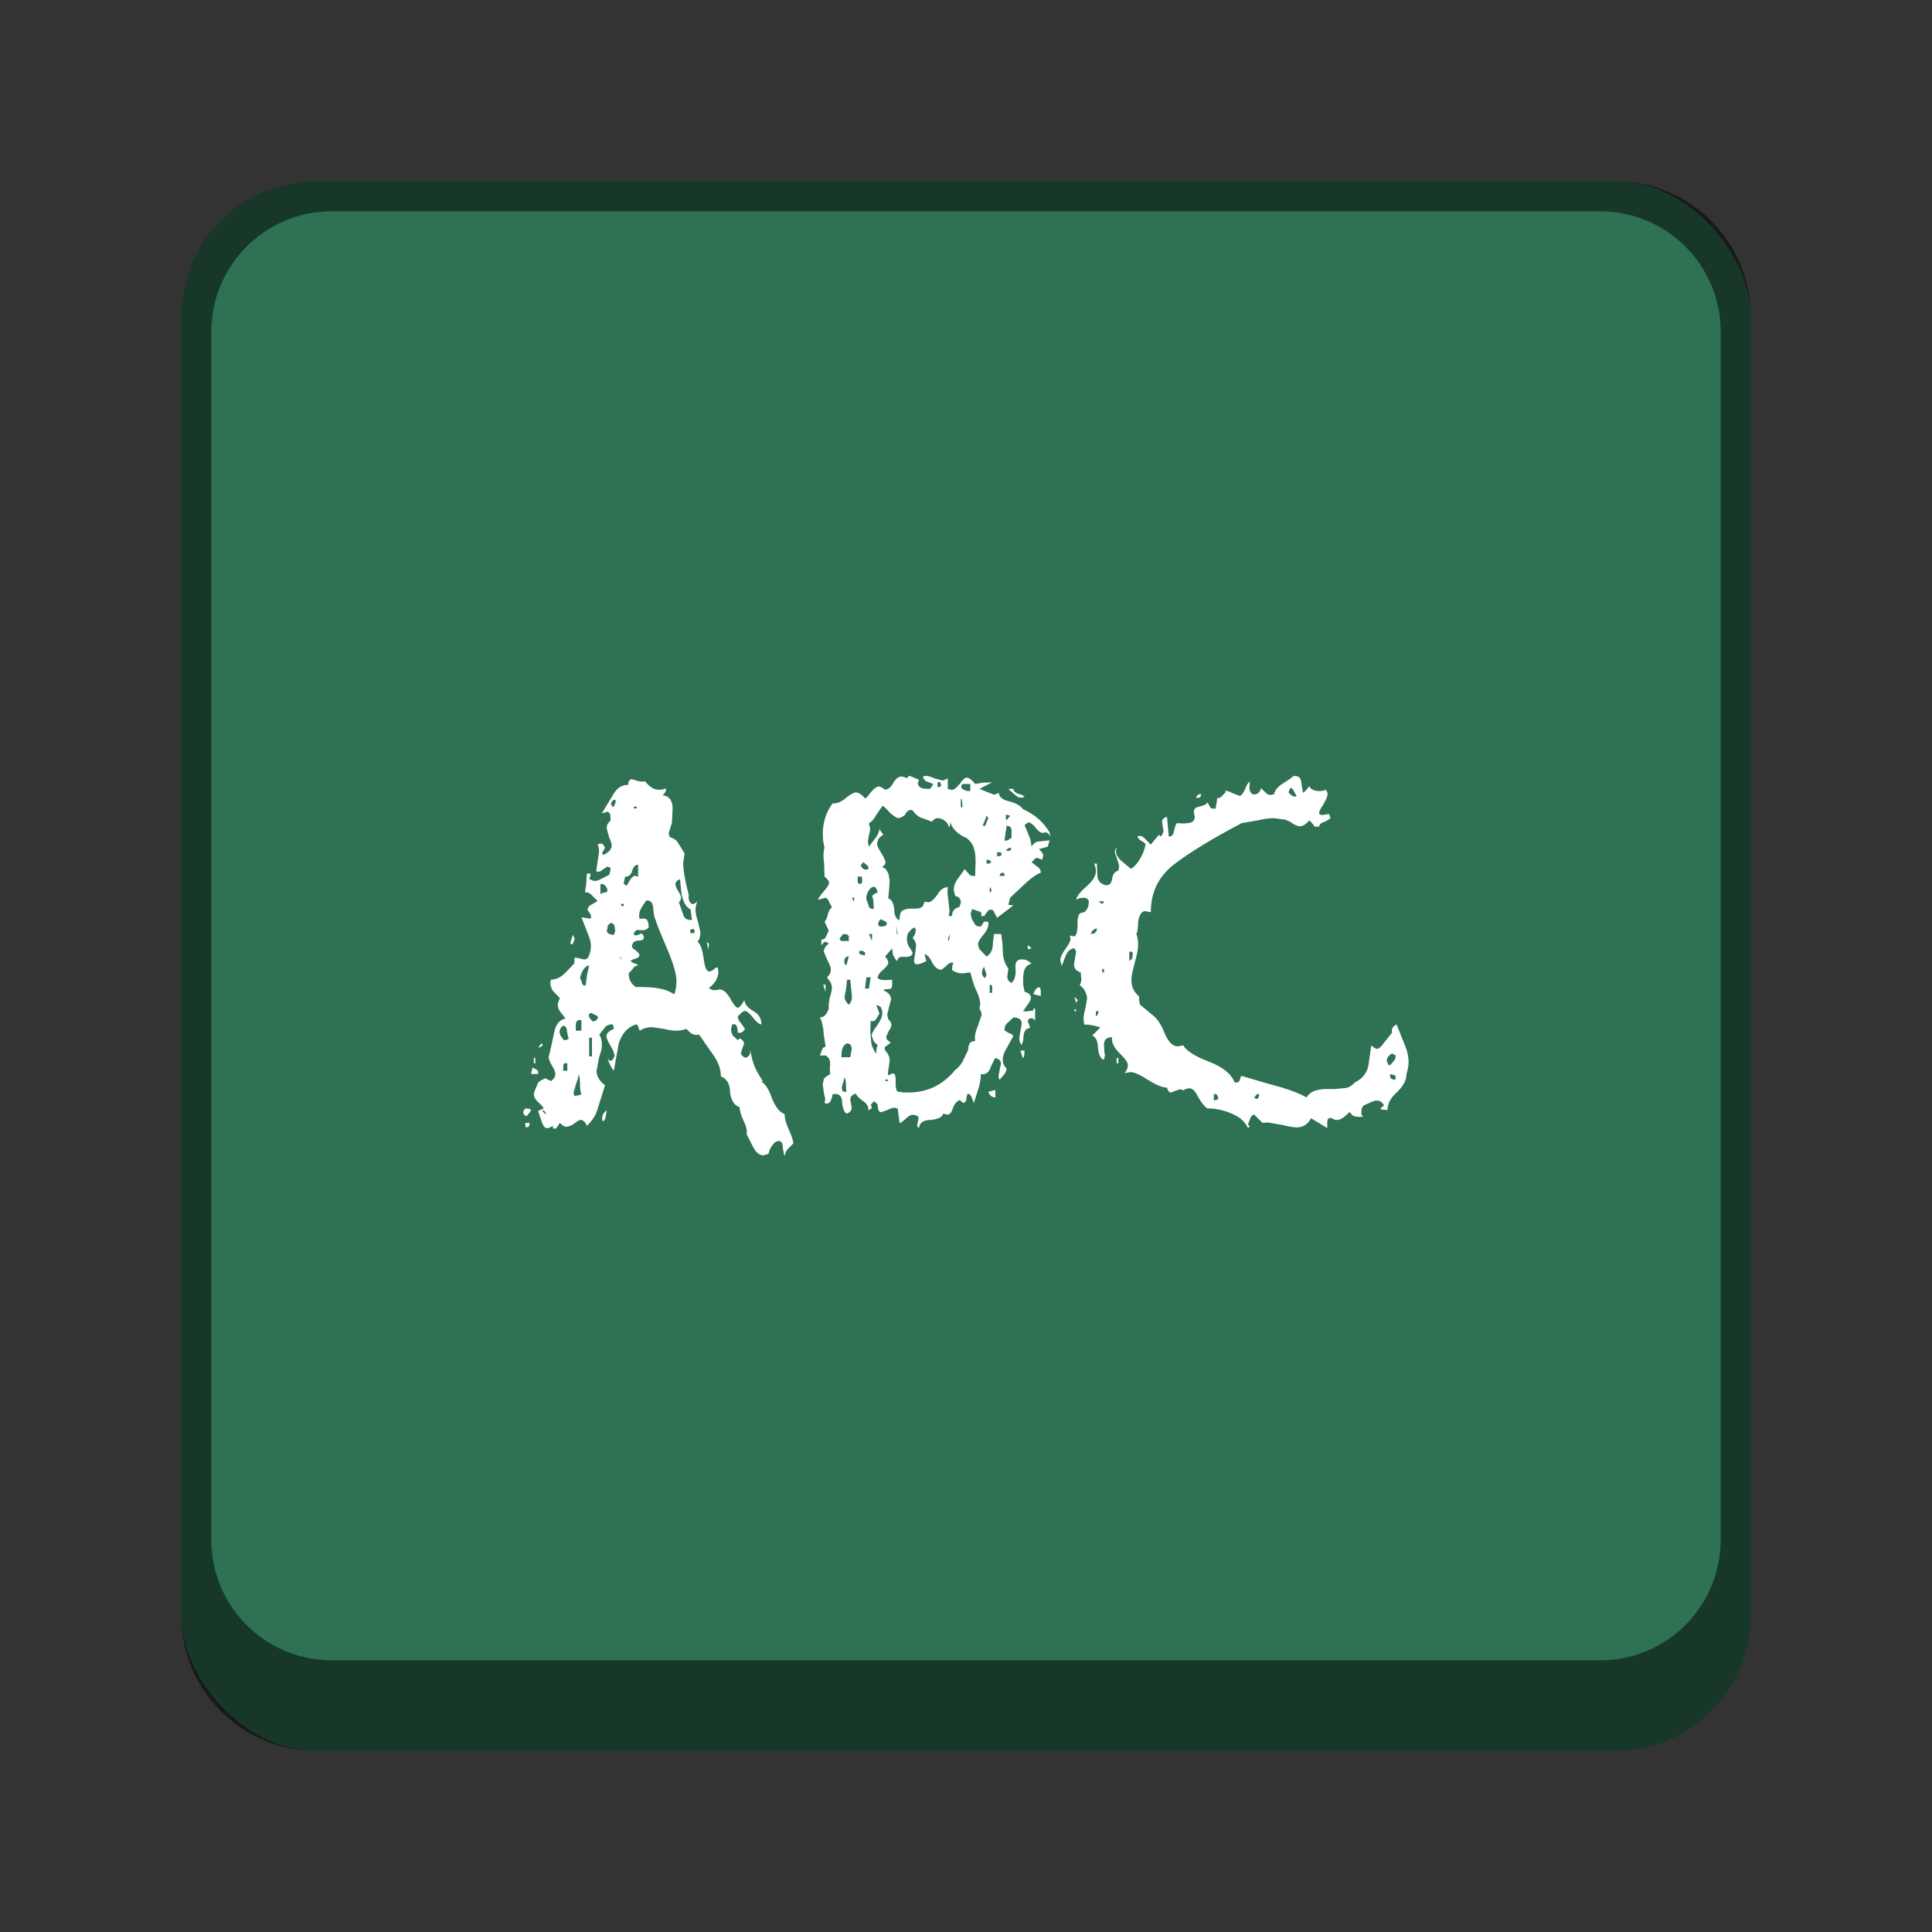 <svg version="1.0" viewBox="0 0 64 64" xmlns="http://www.w3.org/2000/svg"><rect x="0" y="0" width="64" height="64" fill="#333333" stroke="none"/><g transform="translate(-224 -220)"><rect x="230" y="226" width="52" height="52" ry="4.5" fill="#2e7153"/><path d="M234.5 226a4.49 4.49 0 0 0-4.5 4.5v43a4.49 4.49 0 0 0 4.5 4.5h43a4.49 4.49 0 0 0 4.5-4.5v-43a4.49 4.49 0 0 0-4.5-4.5zm.5 1h42c2.216 0 4 1.784 4 4v40c0 2.216-1.784 4-4 4h-42c-2.216 0-4-1.784-4-4v-40c0-2.216 1.784-4 4-4z" fill-opacity=".502"/><g fill="#fff" stroke-width="1.563" aria-label="ABC"><path d="m242.98 251.26-.058.023q-.047-.011 0-.151l.058-.164.058.129zm4.503 0q0 .07-.011.117 0 .035-.012.07l-.047-.245zm2.8 6.615-.198.198q-.07.094-.093.222-.024-.023-.059-.268 0-.21-.128-.234l-.117.035q-.175.152-.233.397l-.175.047q-.175 0-.315-.245l-.233-.455q.035-.175-.105-.455-.129-.28-.129-.444-.256-.07-.315-.49 0-.408-.303-.525 0-.35-.245-.7l-.478-.688q-.105.035-.21-.012-.094-.046-.21-.175-.152.059-.339.059-.175 0-.408-.059l-.397-.058q-.21 0-.408.117l-.035-.117q-.035-.07-.058-.093-.42.105-.595.63l-.164.91q-.14-.175-.21-.432l.047.082q.082.035.117-.012l.07-.117q0-.14-.14-.361-.129-.222-.129-.304 0-.14.245-.245 0-.105-.046-.151-.129 0-.222.07l-.21.268q.082.14.082.327 0 .105-.012.163-.012.058-.082.28l-.081.432q0 .268.28.478l-.245.782q-.07.28-.35.56-.082-.175-.21-.199-.035.012-.082.035t-.152.105q-.105.07-.233.094-.105 0-.222-.129l-.128.187h-.105v-.093q-.093.07-.198.081-.105 0-.187-.256l-.105-.315.187-.082q-.035-.082-.187-.21-.14-.14-.14-.257 0-.07.047-.163l.093-.222q.035-.058.245-.151.058.046.187.093.14-.105.14-.233 0-.105-.117-.28-.105-.187-.105-.292l.035-.128.128-.572q.07-.513.397-.56l-.187-.245q-.07-.105-.07-.222 0-.07.07-.21l-.221-.233q-.094-.128-.094-.257 0-.093.024-.128.256 0 .49-.245l.28-.292v-.186q.081 0 .128.011l.198.047q.094 0 .152-.105l.058-.187.012-.163q0-.163-.105-.408l-.21-.537.303.047q.035-.07 0-.14l-.105-.164q.035-.081.059-.116l.28-.164-.21-.21q-.105-.105-.21-.07l.046-.303q0-.21.024-.327h.116q0 .105-.046.164.058.058.175.081.116 0 .268-.093l.21-.105q.035-.058.035-.082l.023-.151-.105-.047-.163.105q-.105.105-.21.047l.047-.315.046-.327q0-.152-.046-.245.023-.023.128-.023.058 0 .117.14l-.082.14q-.035.047.023.093.152-.07.21-.14.07-.082.07-.175 0-.082-.082-.257l-.081-.291q0-.082.011-.129.024-.058.117-.151l-.012-.164q0-.081-.093-.128l-.093.035-.093.023.408-.676q.175-.269.467-.269 0-.175.116-.186l.199.058q.14.035.245.012.21.28.466.28.117 0 .21-.047.035.047-.012.128l-.081.105q.163.012.245.129.081.116.081.315l-.011.233-.012.233-.105.339q0 .081.047.14.14.035.233.14l.245.396-.047.315q0 .234.082.63l.105.444q-.023.058.012.175.035.105.128.116.082-.035.105-.058l.047-.047q-.07.129-.07.292 0 .14.082.397l.081.35q0 .186-.093.315.128.081.198.536.047.42.175.444.094 0 .234-.129h.058l.023.14q0 .152-.093.304-.093.14-.222.233.047.035.082.047t.058.023q.14 0 .21-.023.187 0 .35.291.164.292.245.315.094 0 .234-.256 0 .198.303.373.257.14.257.432-.105 0-.269-.21t-.256-.234q-.105 0-.257.187 0 .105.117.233l.116.164q0 .07-.128.14h-.105q0-.21-.082-.28h-.105l-.035.151q0 .117.059.222l.163.152.058-.059q.128.047.152.175l-.058.152-.047.152q0 .093.14.163.198-.035.163-.292.047.304.128.525.082.222.292.537l-.047.023q.199.105.35.549.164.42.42.525 0 .198.129.49.14.303.163.478zm-8.318-3.232q-.082.059-.14.059l.117-.14q.046.023.023.081zm-.233.584h-.047v-.187h.047zm.093.35h-.233l.046-.21.14.07q.07.035.047.14zm-.233 1.201-.07.105-.07.082q-.094 0-.117-.105 0-.082.07-.14.175 0 .187.058zm2.508 0-.035.21q-.012.082-.082.164-.035-.035-.035-.094 0-.175.152-.28zm-2.555.42-.012.094q-.035.046-.058.046h-.07v-.14zm2.812-10.71q-.105.035-.117.152l.047.082h.046l.047-.117q.047-.082-.023-.117zm.735.292v-.058h-.094v.058zm.046 2.263v-.396q-.128-.012-.198.198-.047.198-.233.198l-.047.222q.058.07.105.07l.093-.163q.082-.14.175-.164zm-1.015.432q-.023-.093-.093-.152-.07-.058-.14-.035v.327q.082-.047.128-.047.105 0 .105-.093zm2.8 1.003-.046-.35q-.234-.116-.304-.548l-.046-.455q-.152.058-.152.163 0 .082.093.234.094.14.094.221 0 .059-.07.152l.151.432q.047.151.28.151zm-2.263-.466v-.07h-.082v.07zm-.303.653q-.035-.082-.117-.093-.082.046-.105.093l-.035.198q.07.105.233.105l.047-.116zm2.648.245v-.105q-.035-.058-.117-.012-.046.035-.011.117zm-.665 2.03q.07-.233.07-.432 0-.361-.338-1.143-.339-.793-.35-.887-.047-.058-.082-.361 0-.292-.222-.292-.105.128-.198.303-.047.094-.047.199 0 .07.012.105h.187q.116.035.116.291-.046.07-.175.094l-.221-.012-.082.082-.012.081q.059.035.14 0l.105-.046q.07.046.082.093.023.14-.14.14-.14 0-.21.07l-.047.117q.012.035.035.07.024.023.105.081.082.059.117.14 0 .082-.117.117-.116.035-.175.07.012.058.117.093.093.012.128.07-.105 0-.175.105-.058.094-.128.129-.035.291.222.478.256 0 .466.012t.409.058q.21.047.408.175zm-1.762-1.167v-.046l-.058-.047zm-1.061.21q-.094 0-.187.129-.082.128-.117.291.024.035.035.07.024.035.035.105t.117.07l.047-.361zm.28 1.762q.035-.082-.059-.117-.093-.035-.105-.046t-.023-.024q-.105 0-.105.082 0 .07.128.198l.094-.023zm-.537.397v-.35h-.093q-.082.011-.094.163v.187zm-.42.256q-.023-.023-.058-.233 0-.175-.129-.187-.116.082-.116.199 0 .07.046.151l.094.129q.128 0 .163-.059zm1.517.245v-.081zm-.747.35v-.618h-.093v.618zm-.817.479v-.245q-.093-.035-.128.035l-.012.21zm.467.781q-.047-.116-.047-.338 0-.245-.046-.338 0 .07-.012.116-.012.047-.07.21l-.082.28q0 .082.023.117l.129-.012zm-1.167.63-.081-.105-.047.024.105.105z"/><path d="M257.94 246.39q-.058.035-.117.035-.035 0-.105-.023-.058-.047-.151-.117-.094-.082-.164-.152h.164q0 .094.163.164.163.035.21.093zm.233 5.028-.128.024v-.129q.035.012.058.035zm.619-3.71q-.035-.07-.059-.081l-.07-.059-.116.024q-.105 0-.245-.175-.047-.07-.129-.129-.023-.011-.058-.046-.082 0-.175.093l.175.42q.035.093.058.292.047-.105.175-.164l.42-.047-.058.21-.292.082.105.117q.035.035.035.117l-.035.116-.093-.035q-.035-.023-.117-.023l-.14.14.175.14q.129.07.129.21-.199.07-.467.315l-.548.513-.059.234.164.023-.537.408-.117-.221q-.046-.082-.175-.024l-.14.187h-.105q.07-.128-.093-.163l-.198-.07-.047.163.035.163.117.199q.047.046.093.046l.093.012.105-.163h.14q.035.198-.151.42-.187.221-.187.315 0 .081.047.175l.233.245q.21-.129.21-.42l.035-.327h.233q.024.058.035.21.024.14.024.315 0 .373.186.618l-.035.269q0 .14.14.21l.094-.117.046-.21-.011-.233q0-.222.221-.222l.105.012.105.046.105.082q-.14.035-.221.163-.059.14-.059.339v.186l.047.245q.21.059.21.199 0 .093-.128.256l-.129.187.105.012.234-.035v-.059h.058v.409q-.035-.094-.14-.094-.07 0-.105.094l.082.233q-.187 0-.222.257 0 .21-.07.303-.07-.105-.07-.222l.035-.221.047-.257q0-.21-.28-.21l-.234.222q-.058.07-.058.21l.14.081q.117.035.152.105l-.245.444q-.105.175-.105.338 0 .163.128.292 0 .081-.082.198l-.151.175q-.035-.058-.035-.128l.035-.187.046-.222q0-.14-.186-.186-.035.035-.164.326-.081.245-.315.21 0 .199-.07.444l-.163.513-.058-.152q-.035-.116-.128-.163-.047.023-.059.163 0 .117-.105.152l-.093-.082q-.047-.035-.093.024-.105.058-.164.245-.058.186-.175.198l-.14-.035q-.046.175-.42.21-.35 0-.385.268-.046-.023-.058-.093l.047-.233q0-.094-.152-.105-.105-.035-.257.105-.14.14-.221.163l-.059-.478-.105-.035q-.081 0-.245.081l-.198.07q-.117 0-.117-.245l-.07-.081-.058-.035-.105.116q.023.024.023.059.012.035.024.046l-.129.082q.035-.175-.175-.315-.198-.14-.233-.245-.175.047-.187.198l.024.129.023.151q0 .117-.152.187-.128-.035-.163-.362 0-.338-.315-.28-.023.152-.082.245-.058.094-.186.047l.023-.128-.047-.222-.035-.268.035-.175q.035-.07.21-.164l-.012-.163.012-.187q0-.186-.151-.268h-.187l.07-.198q.035-.082.117-.094l-.059-.396q-.011-.187-.046-.327-.024-.14-.082-.245.105 0 .175-.082.082-.093.116-.21-.011-.128.035-.373.07-.21.07-.303 0-.105-.046-.199l-.117-.163q.128-.105.128-.268 0-.082-.116-.304l-.117-.28q0-.14.163-.268-.023-.035-.14-.058l-.105.116v-.186q.105 0 .152-.094l.093-.21-.14-.291q.07-.059.105-.222.035-.163.14-.257l-.081-.151q-.035-.117-.129-.164l-.245.07q0-.058.164-.256.175-.199.198-.292 0-.105-.152-.222l-.011-.385-.024-.291q0-.175.035-.28l-.046-.222-.012-.222q0-.595.327-1.026.186.023.408-.152.222-.187.35-.21.152 0 .315.198.058-.011.198-.21.14-.163.245-.186.082 0 .222.105.14 0 .257-.199.116-.21.256-.233.117 0 .21.058.035-.07.094-.081l.303.128-.035.117q0 .093.128.163.094.023.28.023l.105-.163-.221-.082q-.094-.047-.129-.163l.105-.023q.105 0 .28.081l.257.07q.082 0 .187-.07v.35l.128.035q.105 0 .268-.198.14-.21.234-.21.105 0 .28.21l.268-.047h.175l.117-.012-.42.222.466.187q.082 0 .175-.058 0 .198.327.28.338.081.467.256.291.14.501.315t.385.455zm-7.444 5.145-.081-.233h.081zm7.129.14-.245-.058q.035-.105.07-.152.046-.058.105-.081.07 0 .07.151zm-.537 1.809-.012.14q0 .093-.046.105l-.082-.245zm-.968 1.551q-.164 0-.234-.186l.234-.059zm-1.785-10.337q-.047-.046-.024-.105h-.105v.164q.094 0 .129-.059zm.956.187v-.233h-.256q-.094.105.011.175t.245.058zm-.256.537-.012-.129q0-.128-.047-.163v.292zm1.575.291q-.024-.023-.14-.046v.186q.07-.046.116-.116 0-.012.024-.024zm-.782 0-.128.327h.081l.105-.257q-.035-.07-.058-.07zm.828.724v-.245q0-.152-.163-.152l-.07.478q.058.035.14-.023zm0 .326q-.128 0-.186.105h.14zm-.35.152h-.128v.14l.105-.023q.035 0 .035-.024.012-.035-.012-.093zm-.478.245v.128h.105l.047-.046q-.012-.07-.152-.082zm-.373.537v-.222l.011-.233q0-.304-.058-.467-.047-.175-.245-.338-.198-.07-.35-.222t-.187-.315q0 .175-.046.187-.024-.14-.129-.21-.093-.082-.233-.094-.117 0-.198.117l-.385-.14q-.129-.058-.257-.233-.07-.035-.14.011-.07.035-.105.129-.093.093-.21.116-.105 0-.303-.186-.175-.199-.234-.222l-.198.28q-.093.198-.257.303l.047.187-.047.21-.035.222.035.151.187-.245q.14-.163.163-.338l.059.093.07.094q-.082.046-.164.14l-.046.151q0 .094.14.315.14.222.14.315 0 .129-.257.199.035-.07.093-.082l.152.082q.07.07.117.198l.035.222-.024.326-.023.245q.163.047.198.362 0 .292.175.362 0-.257.094-.315.105-.07.28-.07h.151q.117 0 .187-.035.082-.047.117-.199l.116.024q.129 0 .304-.245.151-.257.35-.257l-.012.175.035.315.035.292-.023.175h.105v-.047q.035-.21.233-.245.035-.047.058-.152 0-.186-.186-.221l-.047-.199q0-.186.117-.35l.245-.338.163.187q.047.046.187.035zm-3.547-.222q.035-.07-.047-.14l-.116-.093-.082.105q.07.186.245.128zm4.515.222v-.059q-.035-.07-.105-.035-.047.024-.058.094zm-4.725.023h-.14v.14q0 .105.105.105.047-.047.047-.093zm4.293.478q0-.093-.058-.128v.187zm-3.768.059q-.035-.187-.128-.199-.094 0-.187.152-.082.152-.058.28.023.035.035.082.023.046.046.14.024.081.164.081l-.012-.21q0-.116-.047-.221.117-.117.187-.105zm-.77.163h-.082l.059.128zm1.062.898q.035-.081-.047-.116l-.14-.07q-.082.058-.093.163l.046.082.152-.012q.07-.023.082-.047zm.373.304-.07-.304.047.327zm-.852.233v-.233h-.105zm2.59-.233-.058.116q-.035.082.012.117zm-3.36.233v-.163q-.046-.059-.07-.059l-.116-.011-.105.128q-.035.058.046.105zm.537.478v-.105q-.07-.046-.105-.046h-.082q-.035.07.035.116zm-.537.035h-.058q-.082.035-.093.152 0 .105.07.14zm4.515.712.047-.105-.082-.268q-.07.093-.07.21 0 .105.105.163zm-3.791-.023h-.14l-.047.373h.128zm4.025.513v-.245q-.059-.023-.082-.023v.268zm-4.702-.432h-.105l-.035.315-.047.245q0 .14.14.269.105-.105.105-.269zm4.282.957.023-.152q0-.198-.163-.525-.047-.116-.094-.268-.046-.163-.07-.257l-.256.035q-.199 0-.35-.116l.011-.14.035-.094q-.116-.035-.233.094-.117.116-.187.14-.175-.035-.291-.257-.105-.233-.245-.268l.058.233q-.198.105-.315.105-.082 0-.093-.117l.035-.221.035-.269q0-.151-.117-.268.105-.105.105-.28 0-.023-.023-.035-.012-.023-.024-.035-.011.012-.046.035-.035.012-.117.105-.082.082-.082.233 0 .105.047.234l.14.221q0 .14-.187.152h-.186q-.105 0-.14.14-.07-.07-.14-.222l-.024-.198-.233.268q.105.105.105.222 0 .058-.175.222-.175.14-.175.268.07.07.257.07l.221-.012v.164q0 .14-.081.14-.175 0-.21.046.256.105.256.304l-.07.256-.058.245.035.152q.105.093.105.187 0 .081-.093.21l-.082.186q0 .105.152.187-.082.082-.152.117-.07.035-.035.151.058.047.105.14.047.082.047.187l-.035.257q-.035.163-.012.245.105-.07.163-.07.07 0 .082.163v.187q0 .198.07.256.117 0 .175.024h.175q.467 0 .863-.187.397-.198.689-.56.14-.093.245-.28l.186-.385q0-.093.035-.187.047-.105.199-.105l-.012-.07v-.058q0-.128.105-.397l.117-.338q0-.105-.07-.21zm-3.267-.047q-.058-.046-.093-.058-.035-.012-.059-.023l.105.291-.093.152q-.058.128-.198.093l-.012.339.035.408q.035.175.163.338 0-.21.047-.291-.105-.07-.152-.164l-.046-.151q0-.094.175-.327.175-.245.175-.408 0-.105-.047-.199zm-1.015 1.657.047-.257q0-.221-.175-.198-.094.058-.129.163-.035.094-.035.292zm1.26.793-.058-.081-.047.081zm-1.388.35-.012-.186q0-.21-.047-.292l-.093.327q0 .093.047.151z"/><path d="M263.79 246.31q0 .07-.058.117h-.117l.047-.07q.035-.059.128-.047zm6.802 9.275q0 .292-.315.595-.315.28-.315.595l-.082-.012h-.047q-.07 0-.105-.046l.117-.094q-.07-.163-.233-.163-.094 0-.187.047l-.21.093q-.105.047-.117.187v.14l.059.058q-.047.012-.094.012h-.07q-.046 0-.14-.024-.081-.035-.14-.14l-.21.187q-.128.082-.221.082-.07 0-.164-.059-.07-.023-.116.012-.035.035-.035.14v.175l-.537-.327q-.163.304-.478.304-.14 0-.479-.082l-.478-.082-.175.012-.268-.268q-.094 0-.14.128l-.07.198.058.059-.058.058q-.14-.315-.537-.478-.397-.175-.805-.175-.128-.07-.303-.362-.14-.303-.292-.303-.105 0-.21.07-.07-.07-.222 0l-.186.07q-.082 0-.129-.164-.221 0-.63-.256-.396-.257-.583-.257l-.187.035q.105-.14.105-.268 0-.129-.28-.397-.28-.28-.245-.525-.268 0-.268.245l.012.175q0 .117.023.175l-.035.152q-.163-.047-.198-.385 0-.327-.187-.42l.268-.269q-.151-.046-.268-.07t-.268-.023l-.024-.175q0-.14.059-.35l.058-.327q0-.128-.058-.233-.035-.105-.187-.222.035-.035.058-.175l-.023-.245q-.222-.07-.222-.268l.07-.42q-.035-.082-.058-.117-.198.035-.28.234l-.14.361-.047-.198q0-.128.164-.362.175-.233.175-.338l-.024-.117.152.035q.047-.035.082-.128l.023-.187v-.163q0-.128.035-.222.035-.093.187-.105.07-.058.105-.128.046-.082.046-.233-.035-.117-.163-.117-.105 0-.163.023l-.094.035q.035-.163.339-.431.315-.269.315-.502 0-.14-.058-.257h.093q0 .28.023.467.035.175.245.245.198.035.233-.198.035-.245.21-.28l.024-.129q0-.07-.07-.268l-.07-.198q0-.117.058-.175l-.023.116q0 .164.175.327l.326.268q.164-.105.292-.326.14-.222.187-.479-.012-.058-.129-.116-.105-.059-.14-.152.129-.058.234.058l.21.21.268-.326.058.058q.07-.047.094-.187l-.024-.151-.023-.152q0-.117.163-.163l.059.653q.14.012.175-.187.046-.21.093-.256l.198.011q.175 0 .28-.035.105-.046.117-.175l-.023-.105q-.047-.21.175-.245.221-.046.268-.14l.105.187q.023.023.163.023l.059-.361q.058.035.128-.035l.14-.14v-.059q.082 0 .233.082l.245.093q.105-.058.175-.233.07-.187.152-.245l-.012.21q0 .14.105.21.187.035.269-.152v-.058l.21.198q.058.035.116.035.024 0 .117-.023.035-.198.303-.362.28-.175.327-.233.233-.047.268.175l.059.373q.023-.011.035-.023.07-.058.175-.198.07.163.35.163l.128-.012.058-.035q.07.059.07.152t-.14.338q-.14.21-.14.28t.105.07l.222-.035.047.129q-.012.011-.012.023-.058.047-.175.105-.175.047-.187.163h-.151q-.024-.035-.035-.058-.047-.058-.14-.152-.164.199-.315.199-.07 0-.222-.082-.117-.093-.28-.14l-.35-.047q-.082 0-.21.012-.117.012-.257.047l-.606.105q-1.482.781-2.252 1.376-.758.595-.758 1.575l-.187-.035q-.175 0-.233.35 0 .315-.059.397.059.175.059.362 0 .221-.117.618-.105.385-.105.537 0 .163.047.291.046.117.21.28-.012.164.035.269l.35.291q.28.187.455.642.186.443.443.443l.175-.035q.152.269.84.537.688.257.863.688.129.035.175-.081.012-.059.035-.117.012 0 .024-.012l1.003.292q.77.198 1.143.42.105-.163.28-.222.175-.058.408-.058h.245l.385-.035q.152-.035.292-.187.373-.186.443-.56l.094-.665q.105.105.198.117.082 0 .268-.257l.222-.28q-.035-.198.152-.268l.256.642q.14.315.14.606 0 .164-.07.397zm-10.885-2.45q-.035.035-.047.058 0 .012-.012.035l-.058-.21zm-.059.362h-.058v-.059h.058zm1.4 1.726h-.058v-.175h.058zm5.904-8.855-.082-.14q-.035-.116-.128-.128l-.059.152q.059.07.152.128.07.023.117-.012zm-6.382 3.489h-.175l.117.093.046-.058zm-.233.898q-.07 0-.152.082l-.058.093h.116l.082-.093zm1.19.805q-.047-.047-.117-.035v.303q.093-.035.105-.128zm-.957.653v-.116h-.058v.116zm-.175 1.284h-.093v.175l.058-.059zm9.835 1.458q-.093-.035-.117-.058-.116.07-.14.128-.035.035-.035.128l.059.129h.058l.14-.164q.047-.07.035-.163zm0 .805v-.117q-.035-.035-.175-.058-.023.082.023.14.047.047.152.035zm-4.527.478q-.058 0-.081.024l-.07.093q.035.07.116.035l.035-.07zm-1.341.152-.047-.128q-.058-.024-.105-.024v.21q.117 0 .152-.058z"/></g></g></svg>